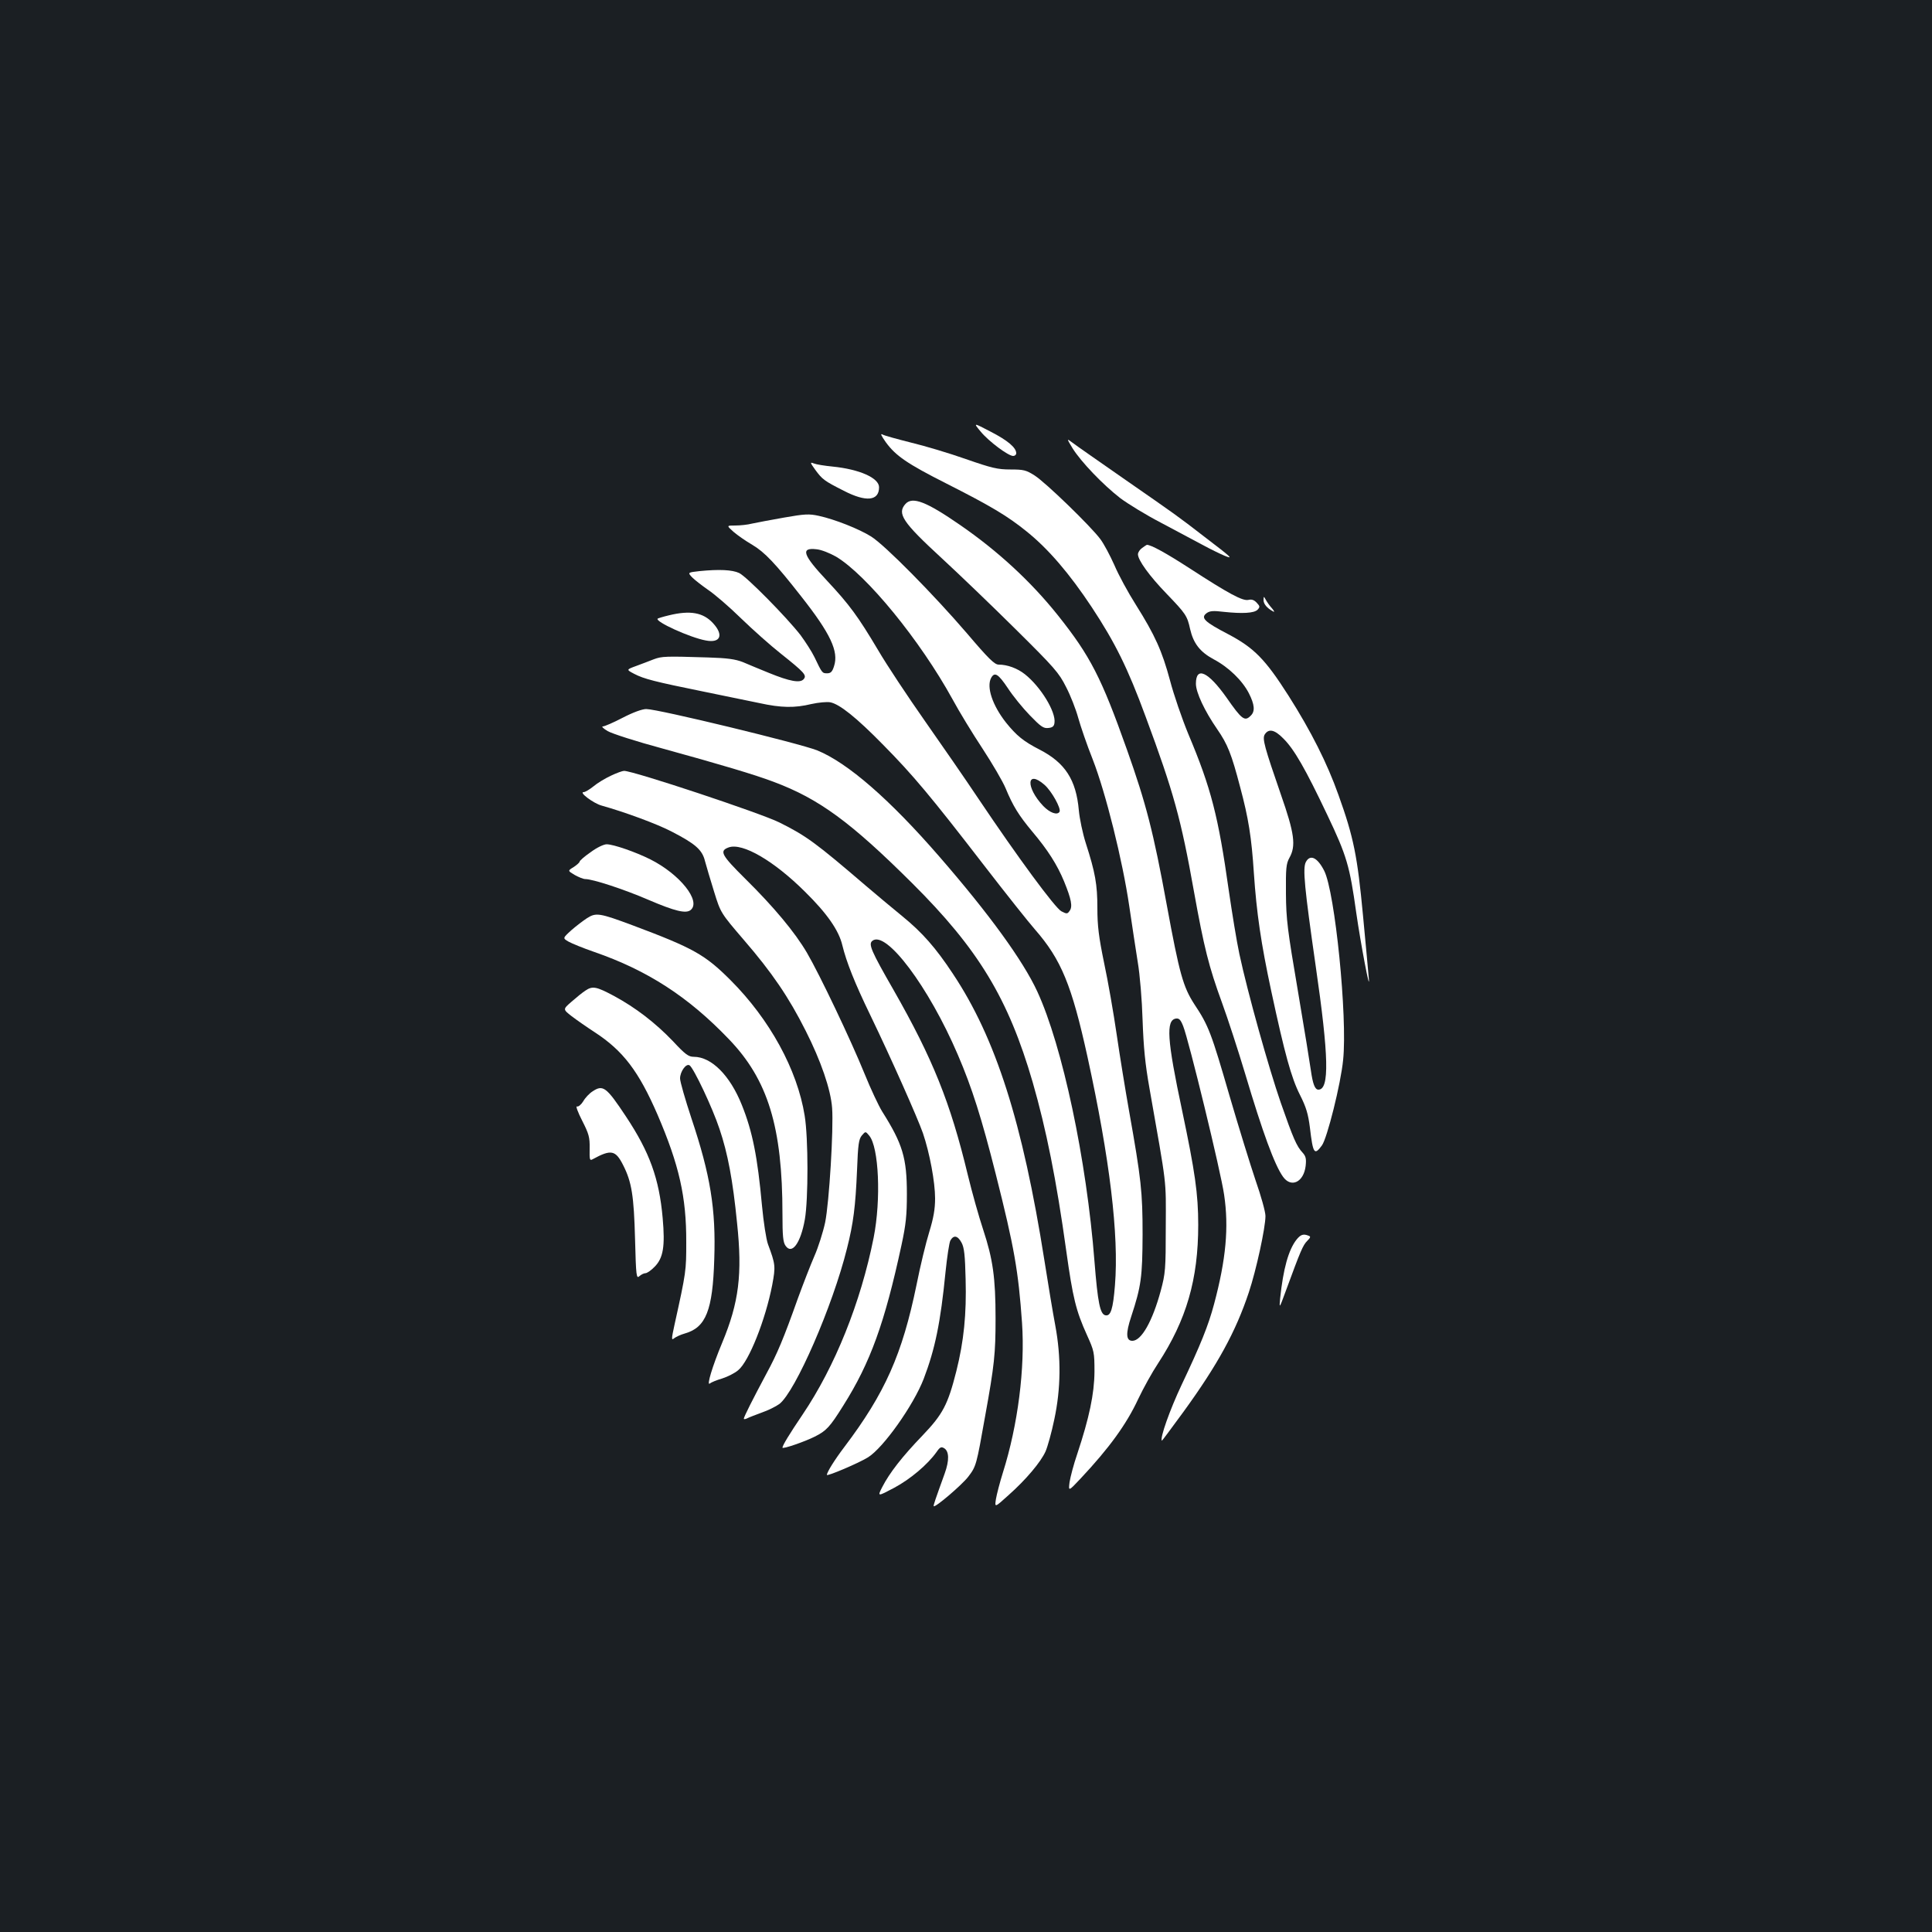 <?xml version="1.0" standalone="no"?>
<!DOCTYPE svg PUBLIC "-//W3C//DTD SVG 20010904//EN"
 "http://www.w3.org/TR/2001/REC-SVG-20010904/DTD/svg10.dtd">
<svg version="1.0" xmlns="http://www.w3.org/2000/svg"
 width="1000pt" height="1000pt" viewBox="0 0 1000 1000"
 preserveAspectRatio="xMidYMid meet">
<rect width="100%" height="100%" fill="#1b1f23"/>
<g transform="translate(0,1000) scale(0.1,-0.1)"
fill="#ffffff" stroke="none">
<path d="M5076 7766 c42 -51 143 -126 168 -126 9 0 16 6 16 14 0 29 -44 66
-131 111 -92 48 -92 48 -53 1z"/>
<path d="M4585 7711 c51 -70 110 -111 314 -214 227 -115 315 -167 415 -248
112 -90 221 -217 337 -392 120 -182 186 -314 279 -567 145 -391 183 -529 250
-905 52 -289 77 -389 145 -575 30 -82 84 -248 120 -368 90 -302 152 -472 196
-533 42 -59 107 -28 117 56 4 37 1 50 -15 68 -32 34 -49 74 -114 260 -62 179
-171 568 -214 769 -14 65 -38 213 -55 330 -54 382 -91 528 -209 808 -33 80
-76 205 -95 278 -41 152 -77 233 -177 392 -40 63 -90 155 -111 205 -22 49 -54
110 -73 135 -49 66 -283 293 -340 329 -44 28 -57 31 -125 31 -66 0 -96 7 -231
54 -85 30 -212 68 -283 85 -71 18 -138 36 -148 42 -13 7 -7 -6 17 -40z"/>
<path d="M5552 7679 c44 -70 156 -187 246 -257 40 -30 135 -88 210 -127 75
-40 171 -91 214 -114 42 -23 94 -48 115 -57 49 -20 41 -12 -102 97 -145 112
-143 110 -415 299 -129 90 -250 174 -268 188 -32 24 -32 24 0 -29z"/>
<path d="M4220 7568 c36 -49 46 -57 147 -108 116 -60 183 -53 183 18 0 48
-101 93 -240 107 -41 4 -85 11 -97 16 -21 8 -21 6 7 -33z"/>
<path d="M4687 7392 c-45 -50 -16 -94 186 -280 89 -82 262 -248 383 -368 202
-200 225 -226 262 -300 23 -44 51 -116 63 -160 12 -43 45 -140 75 -215 67
-172 154 -521 189 -759 14 -96 34 -227 44 -290 11 -64 22 -197 25 -300 5 -141
13 -226 36 -355 91 -518 85 -460 84 -715 0 -221 -2 -241 -26 -331 -43 -158
-100 -259 -147 -259 -33 0 -35 38 -6 125 52 158 58 206 59 425 0 220 -7 286
-70 640 -19 107 -48 285 -64 395 -16 110 -45 277 -65 370 -28 136 -35 193 -35
285 0 122 -11 184 -60 336 -16 50 -32 126 -36 170 -14 158 -71 246 -203 314
-84 43 -120 73 -174 140 -70 89 -102 184 -77 231 18 33 37 21 86 -52 26 -40
77 -103 114 -141 57 -59 71 -69 96 -66 22 2 30 9 32 27 8 56 -71 186 -153 251
-39 31 -91 50 -136 50 -21 0 -52 30 -165 163 -171 199 -422 454 -495 500 -62
39 -188 89 -271 107 -50 11 -72 10 -180 -9 -68 -12 -142 -26 -165 -31 -23 -6
-62 -10 -87 -10 -46 0 -46 0 -9 -33 21 -18 64 -48 97 -67 64 -38 120 -97 253
-267 152 -193 195 -285 170 -361 -9 -29 -17 -37 -36 -37 -25 0 -26 1 -65 83
-14 29 -47 80 -72 114 -72 93 -280 304 -318 322 -36 17 -104 20 -205 10 -62
-7 -62 -7 -39 -32 13 -13 50 -42 83 -65 33 -22 110 -88 170 -147 61 -59 153
-141 205 -182 123 -98 137 -113 120 -133 -18 -22 -72 -12 -180 32 -47 19 -107
44 -135 56 -39 15 -79 21 -180 24 -221 7 -239 6 -280 -9 -22 -9 -63 -24 -92
-35 -52 -19 -52 -19 -10 -41 50 -26 104 -40 360 -92 106 -22 235 -48 287 -59
114 -25 183 -26 270 -5 36 8 79 12 97 9 48 -9 135 -78 275 -221 154 -156 246
-266 519 -620 115 -149 235 -300 266 -335 136 -156 190 -287 272 -660 115
-526 163 -922 142 -1181 -10 -125 -22 -161 -49 -156 -28 5 -40 65 -57 279 -41
528 -166 1115 -296 1397 -74 160 -248 400 -505 696 -259 299 -477 488 -634
552 -90 36 -824 214 -885 214 -21 0 -68 -17 -122 -45 -48 -25 -94 -45 -103
-45 -8 0 3 -11 25 -24 22 -13 149 -54 283 -90 295 -81 483 -137 577 -173 235
-88 398 -208 715 -523 344 -342 499 -598 625 -1031 70 -243 123 -506 174 -874
34 -243 50 -309 107 -435 37 -82 39 -89 39 -190 -1 -115 -27 -238 -89 -425
-19 -55 -36 -121 -40 -147 -6 -48 -6 -48 58 20 147 157 236 279 297 410 27 57
73 140 103 185 147 225 208 435 208 717 0 161 -17 276 -83 590 -79 371 -85
470 -32 478 16 2 24 -6 37 -39 29 -72 195 -754 212 -873 25 -168 10 -334 -52
-566 -30 -112 -69 -209 -169 -420 -59 -125 -113 -276 -101 -287 1 -1 51 67
112 150 177 244 270 414 338 618 38 114 86 334 86 395 0 22 -23 104 -51 184
-27 80 -88 277 -135 438 -94 324 -108 363 -182 474 -58 90 -77 156 -143 515
-69 377 -107 524 -206 803 -132 372 -189 484 -358 696 -139 174 -310 332 -506
467 -175 121 -246 148 -282 109z m-360 -273 c158 -94 436 -434 603 -738 34
-63 104 -178 155 -255 51 -78 105 -170 120 -206 38 -92 68 -140 137 -223 82
-97 130 -173 166 -260 37 -91 45 -130 28 -152 -11 -16 -15 -16 -42 -2 -32 16
-227 281 -429 582 -66 99 -192 281 -279 405 -87 124 -196 288 -241 365 -104
175 -149 236 -264 359 -126 134 -139 173 -55 163 25 -2 69 -20 101 -38z m1079
-1181 c37 -32 88 -124 78 -140 -12 -19 -50 -5 -84 30 -92 97 -87 191 6 110z"/>
<path d="M5912 7164 c-12 -8 -22 -23 -22 -33 0 -30 59 -112 149 -205 98 -102
106 -113 121 -182 17 -74 51 -118 121 -156 78 -41 149 -110 183 -176 30 -59
33 -94 10 -116 -31 -32 -46 -21 -126 94 -95 134 -158 163 -158 71 0 -45 45
-141 110 -235 54 -78 74 -128 119 -300 43 -160 59 -260 71 -445 14 -206 37
-364 90 -611 70 -326 104 -449 148 -536 33 -65 43 -100 52 -170 16 -136 23
-146 62 -93 27 36 98 319 110 443 23 221 -42 869 -98 979 -35 69 -73 87 -95
45 -17 -32 -7 -134 51 -538 68 -468 72 -640 14 -640 -18 0 -29 29 -39 100 -4
30 -34 215 -67 410 -54 317 -61 371 -62 505 -1 131 1 154 18 185 35 62 26 127
-44 327 -85 246 -97 289 -84 311 20 32 51 26 96 -20 57 -56 116 -160 228 -396
101 -212 116 -264 150 -507 23 -160 73 -424 65 -340 -2 28 -16 174 -30 325
-29 308 -48 405 -127 625 -59 166 -142 330 -258 513 -121 190 -179 249 -314
320 -121 63 -143 84 -111 108 16 12 34 14 90 7 95 -10 156 -7 174 11 13 14 13
18 -4 36 -14 15 -26 19 -43 15 -30 -7 -102 32 -307 165 -119 77 -197 120 -219
120 -1 0 -12 -7 -24 -16z"/>
<path d="M6540 6894 c0 -20 18 -42 50 -59 8 -5 6 2 -6 16 -12 13 -26 33 -32
44 -11 20 -11 20 -12 -1z"/>
<path d="M3462 6815 c-30 -7 -55 -15 -58 -17 -15 -15 167 -98 249 -113 76 -15
94 28 38 89 -51 56 -119 68 -229 41z"/>
<path d="M3162 5985 c-30 -14 -70 -38 -90 -55 -20 -16 -43 -30 -51 -30 -27 0
52 -59 94 -70 118 -33 287 -95 363 -135 122 -63 157 -94 171 -152 7 -26 28
-97 47 -158 34 -110 34 -110 154 -250 146 -169 233 -297 320 -470 79 -156 130
-304 137 -400 8 -108 -15 -488 -36 -592 -11 -51 -36 -130 -56 -175 -20 -46
-58 -144 -85 -218 -74 -208 -107 -287 -163 -390 -70 -131 -117 -224 -117 -233
0 -4 8 -3 18 2 9 5 44 18 76 30 32 11 72 31 90 44 83 64 276 507 350 805 33
130 44 217 52 405 5 134 9 161 25 180 19 22 19 22 38 -1 50 -59 62 -330 23
-528 -67 -336 -200 -667 -368 -916 -69 -102 -104 -160 -104 -171 0 -9 118 32
167 57 60 30 78 49 148 161 140 222 214 427 301 830 23 107 28 154 28 265 0
187 -22 259 -128 427 -18 29 -59 116 -91 195 -71 175 -232 513 -298 626 -62
106 -171 237 -320 384 -124 123 -135 144 -85 162 71 25 233 -69 394 -229 115
-113 176 -201 194 -278 21 -86 63 -193 145 -362 109 -226 243 -528 272 -610
35 -103 63 -253 63 -338 0 -55 -8 -101 -30 -173 -17 -54 -47 -178 -66 -274
-74 -360 -163 -561 -374 -840 -50 -66 -90 -130 -90 -144 0 -9 167 62 213 91
79 49 235 269 288 406 59 155 87 290 113 553 8 78 19 151 25 163 17 30 38 26
58 -11 14 -26 18 -66 21 -188 5 -182 -9 -321 -48 -477 -44 -174 -70 -223 -175
-333 -106 -110 -171 -194 -208 -266 -26 -51 -26 -51 61 -5 84 45 173 120 220
186 17 25 24 28 39 19 26 -16 27 -63 3 -130 -49 -136 -60 -167 -57 -170 8 -8
147 111 179 153 41 54 42 59 87 313 48 264 54 325 54 505 0 213 -14 308 -64
460 -22 66 -58 194 -80 285 -90 374 -181 600 -384 956 -116 202 -131 237 -110
254 70 58 292 -237 443 -590 73 -170 123 -328 196 -617 96 -380 117 -501 136
-770 16 -234 -21 -528 -99 -775 -16 -51 -32 -113 -36 -137 -7 -45 -7 -45 65
20 90 80 167 171 192 227 10 23 31 97 45 165 34 159 36 321 5 487 -12 63 -37
214 -56 335 -113 716 -252 1152 -474 1485 -89 135 -159 214 -262 298 -46 37
-130 108 -188 157 -259 222 -309 259 -448 328 -96 48 -755 267 -804 267 -8 0
-39 -11 -68 -25z"/>
<path d="M3057 5589 c-32 -22 -57 -44 -57 -49 0 -4 -14 -17 -31 -28 -31 -19
-31 -19 6 -41 20 -11 44 -21 54 -21 39 0 201 -53 326 -107 140 -60 196 -73
220 -53 55 46 -56 185 -209 262 -76 38 -191 78 -226 78 -15 0 -51 -17 -83 -41z"/>
<path d="M3039 5248 c-20 -13 -57 -41 -82 -63 -45 -41 -45 -41 -14 -59 18 -10
77 -34 132 -53 275 -95 486 -231 696 -450 204 -211 279 -456 279 -908 0 -111
3 -145 16 -163 33 -48 78 13 100 137 18 104 18 420 -1 536 -38 238 -181 499
-384 702 -132 132 -193 166 -505 283 -174 65 -191 67 -237 38z"/>
<path d="M3029 4872 c-14 -9 -46 -35 -71 -57 -45 -39 -45 -39 1 -75 25 -19 78
-56 118 -82 149 -97 229 -203 327 -429 111 -259 149 -424 148 -659 0 -147 0
-152 -61 -428 -16 -73 -16 -81 -2 -69 9 7 34 19 56 25 109 31 144 120 152 384
9 260 -20 436 -118 729 -32 97 -59 190 -59 207 0 35 31 79 49 68 21 -13 119
-220 155 -329 43 -127 69 -265 91 -487 28 -265 10 -411 -77 -620 -51 -122 -82
-226 -64 -211 7 6 36 18 64 26 28 9 66 28 83 43 56 46 141 261 176 441 18 97
17 106 -22 211 -9 24 -23 114 -31 200 -23 252 -49 383 -104 520 -61 153 -157
250 -249 250 -27 0 -44 12 -108 81 -92 96 -194 174 -305 234 -92 49 -111 53
-149 27z"/>
<path d="M3067 4351 c-16 -10 -38 -33 -48 -51 -11 -18 -26 -30 -33 -27 -7 3 5
-30 27 -73 35 -69 40 -86 39 -144 -1 -59 0 -65 16 -56 95 52 118 47 157 -30
45 -88 56 -160 62 -383 5 -195 7 -207 23 -192 9 8 23 15 31 15 8 0 30 15 48
34 44 45 54 105 41 251 -18 205 -68 342 -190 526 -102 154 -119 166 -173 130z"/>
<path d="M6711 3584 c-42 -53 -69 -152 -85 -304 -5 -55 -5 -55 30 40 76 207
88 235 110 257 18 18 19 23 7 27 -27 11 -41 6 -62 -20z"/>
</g>
</svg>
